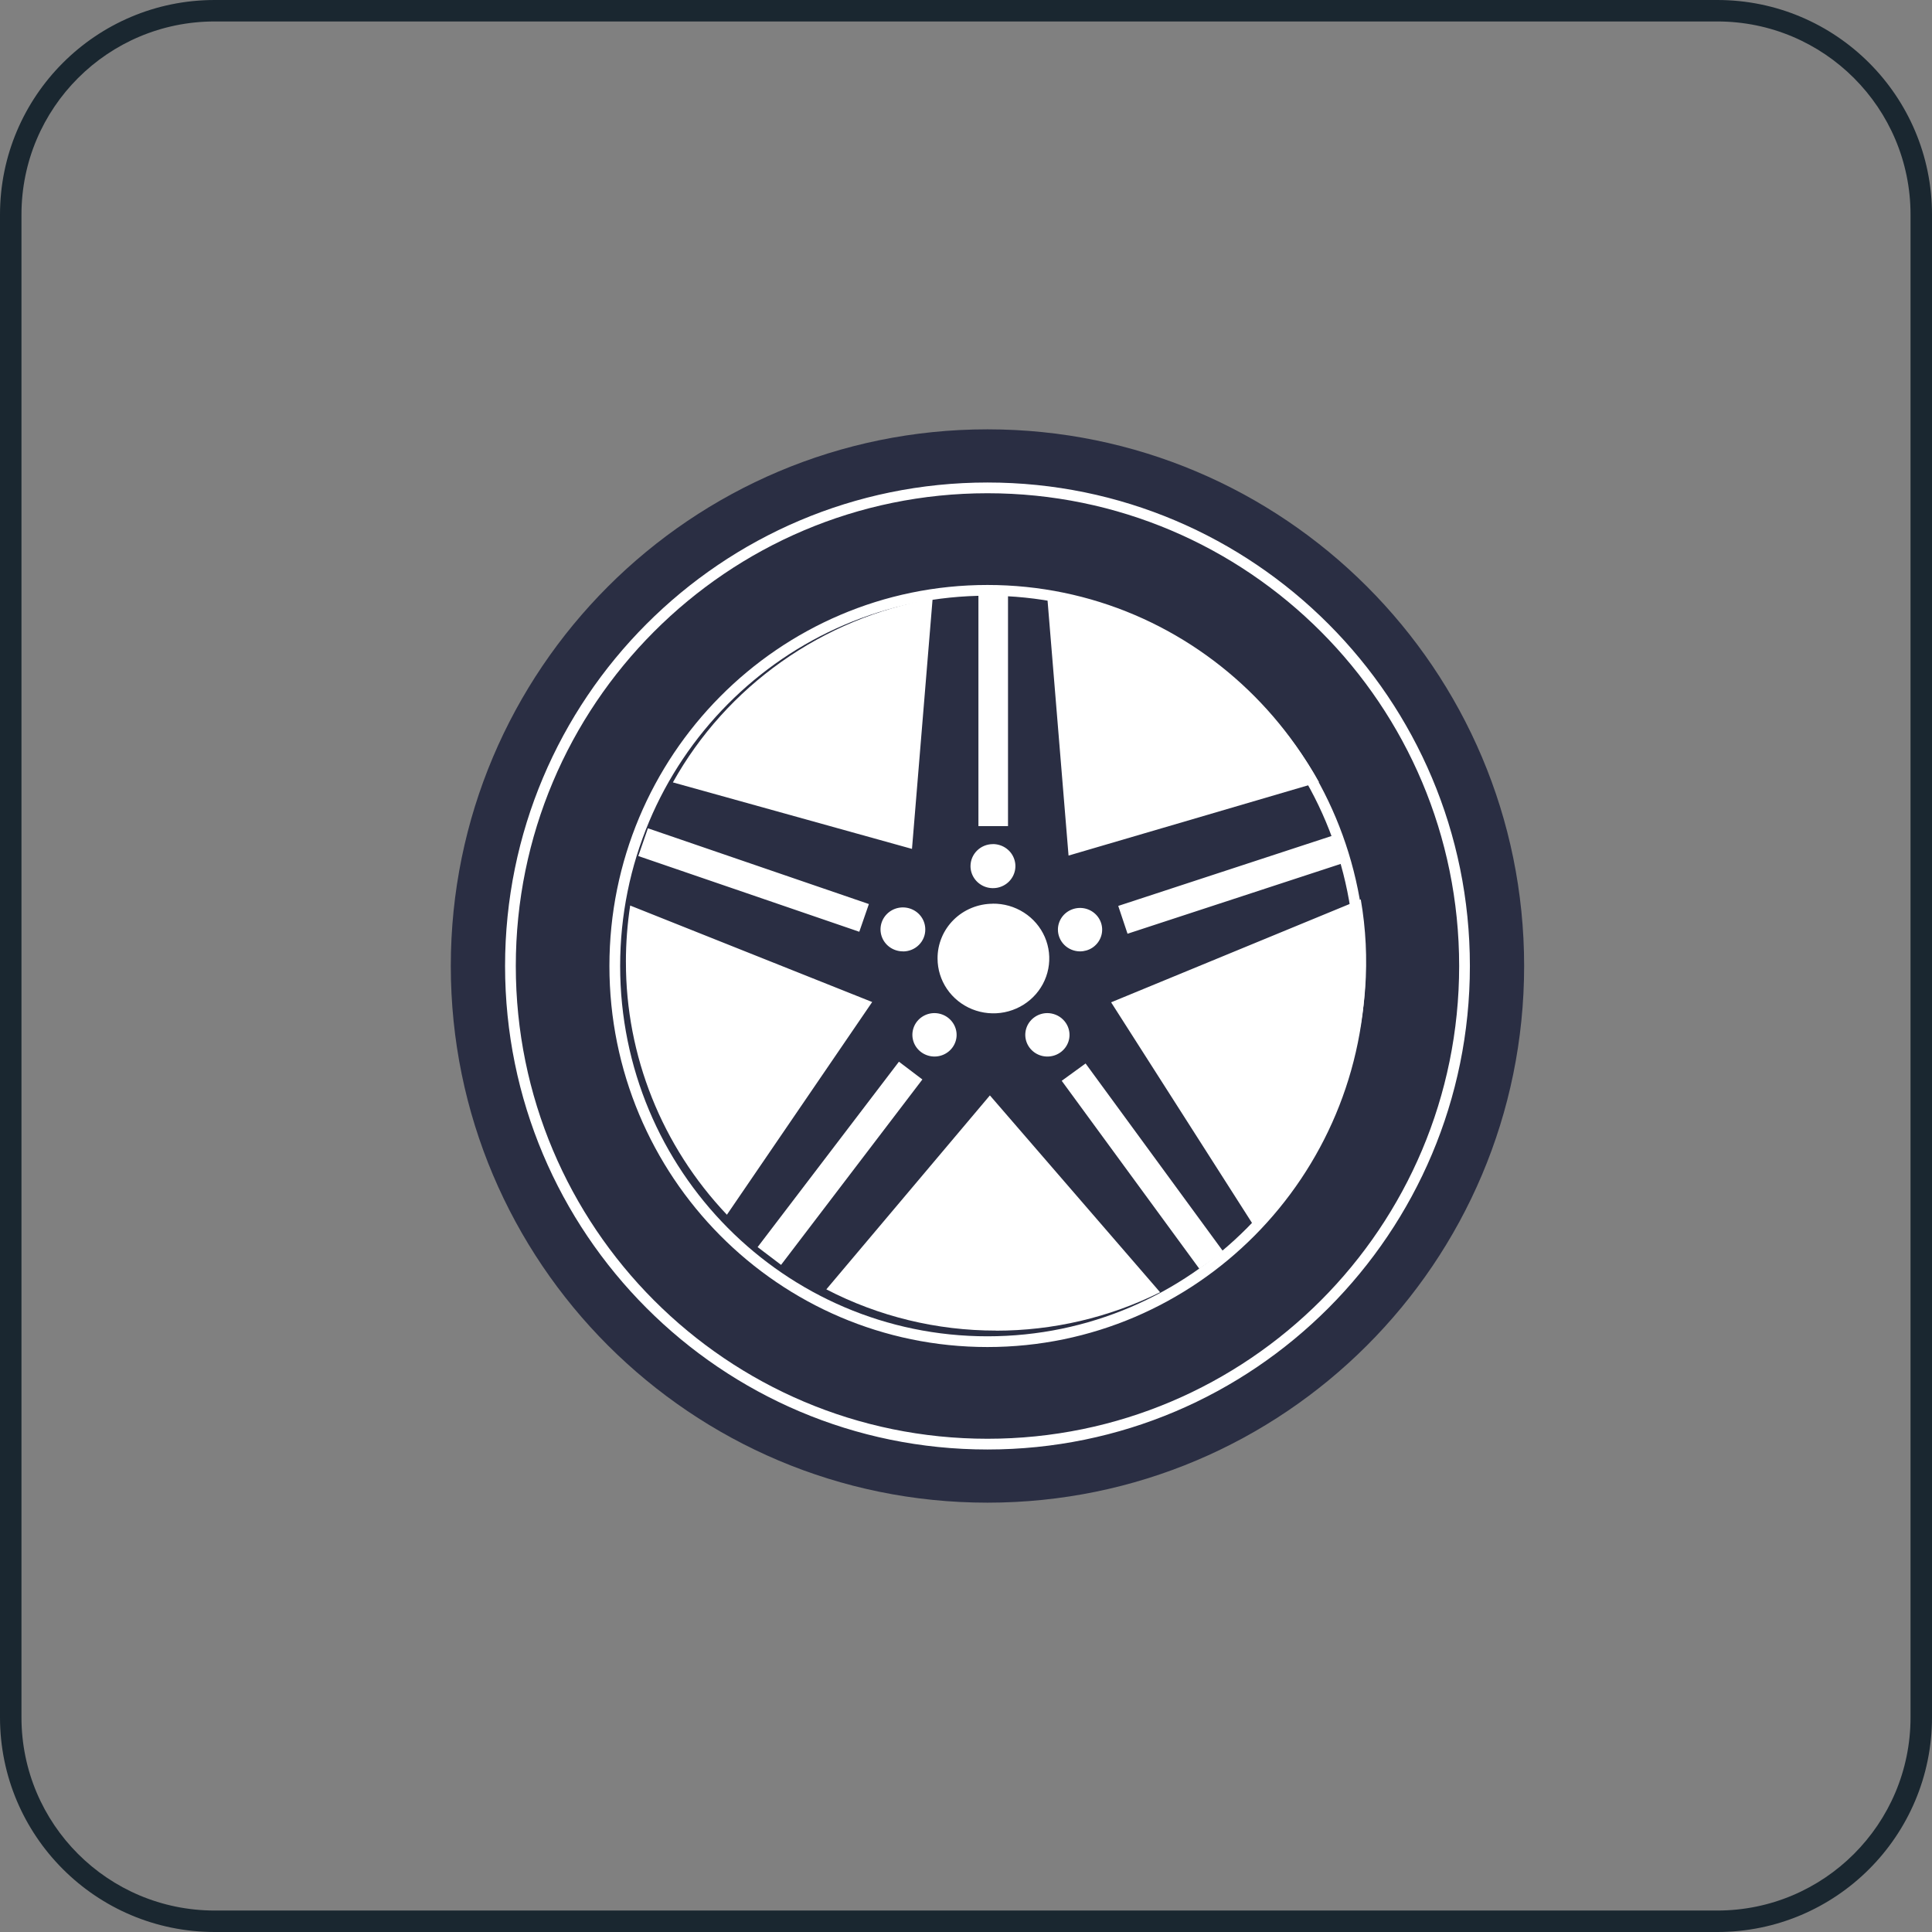 <svg width="90" height="90" viewBox="0 0 90 90" fill="none" xmlns="http://www.w3.org/2000/svg">
<rect x="0" y="0" width="90" height="90" fill="#808080" stroke="none"/>
<path fill-rule="evenodd" clip-rule="evenodd" d="M80 1H10C5.029 1 1 5.029 1 10V80C1 84.971 5.029 89 10 89H80C84.971 89 89 84.971 89 80V10C89 5.029 84.971 1 80 1ZM10 0C4.477 0 0 4.477 0 10V80C0 85.523 4.477 90 10 90H80C85.523 90 90 85.523 90 80V10C90 4.477 85.523 0 80 0H10Z" fill="#1A2730"/>
<path d="M21 45C21 31.193 32.193 20 46 20C59.807 20 71 31.193 71 45C71 58.807 59.807 70 46 70C32.193 70 21 58.807 21 45Z" fill="#2A2E43"/>
<path d="M62.865 40.11L52.525 43.497L52.092 42.201L62.435 38.811L62.865 40.11ZM61.445 36.434L49.777 39.856L48.785 27.804C51.432 28.183 53.953 29.159 56.149 30.657C58.346 32.155 60.158 34.133 61.444 36.435L61.445 36.434ZM49.282 43.295C49.284 43.096 49.347 42.901 49.461 42.736C49.576 42.571 49.738 42.443 49.927 42.369C50.115 42.294 50.322 42.276 50.522 42.316C50.721 42.357 50.903 42.455 51.046 42.597C51.189 42.739 51.286 42.92 51.324 43.116C51.363 43.312 51.341 43.515 51.262 43.699C51.184 43.883 51.051 44.04 50.882 44.151C50.712 44.261 50.513 44.319 50.309 44.319C50.174 44.318 50.039 44.291 49.914 44.239C49.789 44.187 49.675 44.112 49.58 44.017C49.485 43.922 49.409 43.81 49.358 43.686C49.307 43.563 49.281 43.431 49.282 43.297V43.295ZM49.822 48.221C49.82 48.42 49.757 48.614 49.642 48.779C49.527 48.943 49.365 49.071 49.176 49.145C48.988 49.219 48.781 49.237 48.582 49.197C48.383 49.156 48.201 49.059 48.058 48.916C47.916 48.775 47.819 48.594 47.78 48.398C47.742 48.203 47.763 48 47.841 47.816C47.92 47.632 48.052 47.474 48.221 47.364C48.39 47.253 48.589 47.194 48.792 47.194C48.928 47.195 49.063 47.223 49.189 47.275C49.315 47.327 49.429 47.403 49.524 47.499C49.62 47.594 49.696 47.707 49.747 47.831C49.798 47.956 49.824 48.089 49.822 48.223V48.221ZM45.579 27.643H46.957V38.484H45.579V27.643ZM46.241 39.321C46.448 39.318 46.652 39.376 46.826 39.487C47 39.598 47.136 39.757 47.217 39.944C47.299 40.132 47.322 40.338 47.283 40.538C47.244 40.738 47.146 40.923 47 41.068C46.855 41.213 46.668 41.312 46.465 41.353C46.262 41.393 46.051 41.374 45.859 41.297C45.667 41.219 45.503 41.088 45.388 40.919C45.272 40.75 45.21 40.551 45.21 40.347C45.21 40.078 45.318 39.819 45.511 39.627C45.704 39.435 45.966 39.325 46.241 39.323V39.321ZM46.241 42.096C46.757 42.089 47.264 42.233 47.696 42.51C48.129 42.786 48.468 43.183 48.671 43.649C48.873 44.115 48.93 44.63 48.833 45.128C48.737 45.626 48.492 46.084 48.129 46.445C47.767 46.806 47.303 47.052 46.797 47.154C46.291 47.255 45.766 47.206 45.289 47.014C44.811 46.821 44.403 46.493 44.115 46.072C43.828 45.651 43.675 45.156 43.675 44.649C43.673 44.316 43.738 43.986 43.866 43.678C43.993 43.37 44.182 43.089 44.42 42.852C44.658 42.615 44.942 42.427 45.254 42.298C45.567 42.169 45.902 42.101 46.241 42.099V42.096ZM44.563 48.22C44.56 48.419 44.497 48.614 44.382 48.778C44.267 48.942 44.105 49.07 43.917 49.144C43.728 49.219 43.522 49.237 43.323 49.196C43.124 49.155 42.941 49.058 42.799 48.916C42.656 48.774 42.559 48.593 42.521 48.397C42.482 48.202 42.504 47.999 42.582 47.815C42.66 47.631 42.792 47.474 42.962 47.363C43.131 47.252 43.33 47.194 43.533 47.194C43.669 47.194 43.804 47.222 43.93 47.274C44.056 47.326 44.17 47.403 44.265 47.498C44.361 47.594 44.437 47.707 44.488 47.831C44.539 47.956 44.565 48.089 44.563 48.223V48.22ZM42.07 44.318C41.863 44.32 41.661 44.261 41.488 44.15C41.315 44.039 41.18 43.879 41.1 43.693C41.02 43.506 40.998 43.3 41.037 43.1C41.076 42.901 41.175 42.718 41.32 42.574C41.465 42.43 41.651 42.331 41.854 42.291C42.056 42.251 42.266 42.271 42.457 42.348C42.648 42.425 42.812 42.556 42.927 42.725C43.042 42.893 43.103 43.092 43.103 43.294C43.105 43.429 43.079 43.562 43.028 43.686C42.976 43.81 42.901 43.924 42.804 44.019C42.708 44.115 42.594 44.19 42.468 44.242C42.342 44.294 42.206 44.321 42.07 44.321V44.318ZM43.445 27.888L42.484 39.545L31.346 36.447C32.585 34.225 34.315 32.304 36.409 30.823C38.502 29.343 40.907 28.341 43.446 27.891L43.445 27.888ZM30.182 38.585L40.476 42.114L40.029 43.405L29.734 39.877L30.182 38.585ZM29.157 44.808C29.157 43.929 29.224 43.052 29.356 42.183L40.63 46.678L33.862 56.587C30.831 53.389 29.15 49.18 29.158 44.812L29.157 44.808ZM35.293 58.094L41.876 49.458L42.968 50.286L36.385 58.923L35.293 58.094ZM46.398 61.984C43.643 61.986 40.929 61.327 38.494 60.063L46.113 51.028L54.042 60.199C51.672 61.376 49.054 61.989 46.398 61.988L46.398 61.984ZM55.873 59.109L49.459 50.348L50.571 49.541L56.984 58.302L55.873 59.109ZM58.412 57.109L51.76 46.692L63.39 41.898C63.866 44.639 63.662 47.453 62.796 50.101C61.929 52.748 60.426 55.153 58.412 57.109Z" fill="white"/>
<path fill-rule="evenodd" clip-rule="evenodd" d="M46 27.75C36.552 27.75 28.889 35.471 28.889 45C28.889 54.529 36.552 62.25 46 62.25C55.449 62.25 63.111 54.529 63.111 45C63.111 35.471 55.449 27.75 46 27.75ZM28.389 45C28.389 35.199 36.272 27.25 46 27.25C55.728 27.25 63.611 35.199 63.611 45C63.611 54.801 55.728 62.75 46 62.75C36.272 62.75 28.389 54.801 28.389 45Z" fill="white"/>
<path fill-rule="evenodd" clip-rule="evenodd" d="M46.001 22.977C33.866 22.977 24.028 32.837 24.028 45C24.028 57.164 33.866 67.023 46.001 67.023C58.135 67.023 67.973 57.164 67.973 45C67.973 32.837 58.135 22.977 46.001 22.977ZM23.528 45C23.528 32.562 33.589 22.477 46.001 22.477C58.412 22.477 68.473 32.562 68.473 45C68.473 57.439 58.412 67.523 46.001 67.523C33.589 67.523 23.528 57.439 23.528 45Z" fill="white"/>
</svg>
